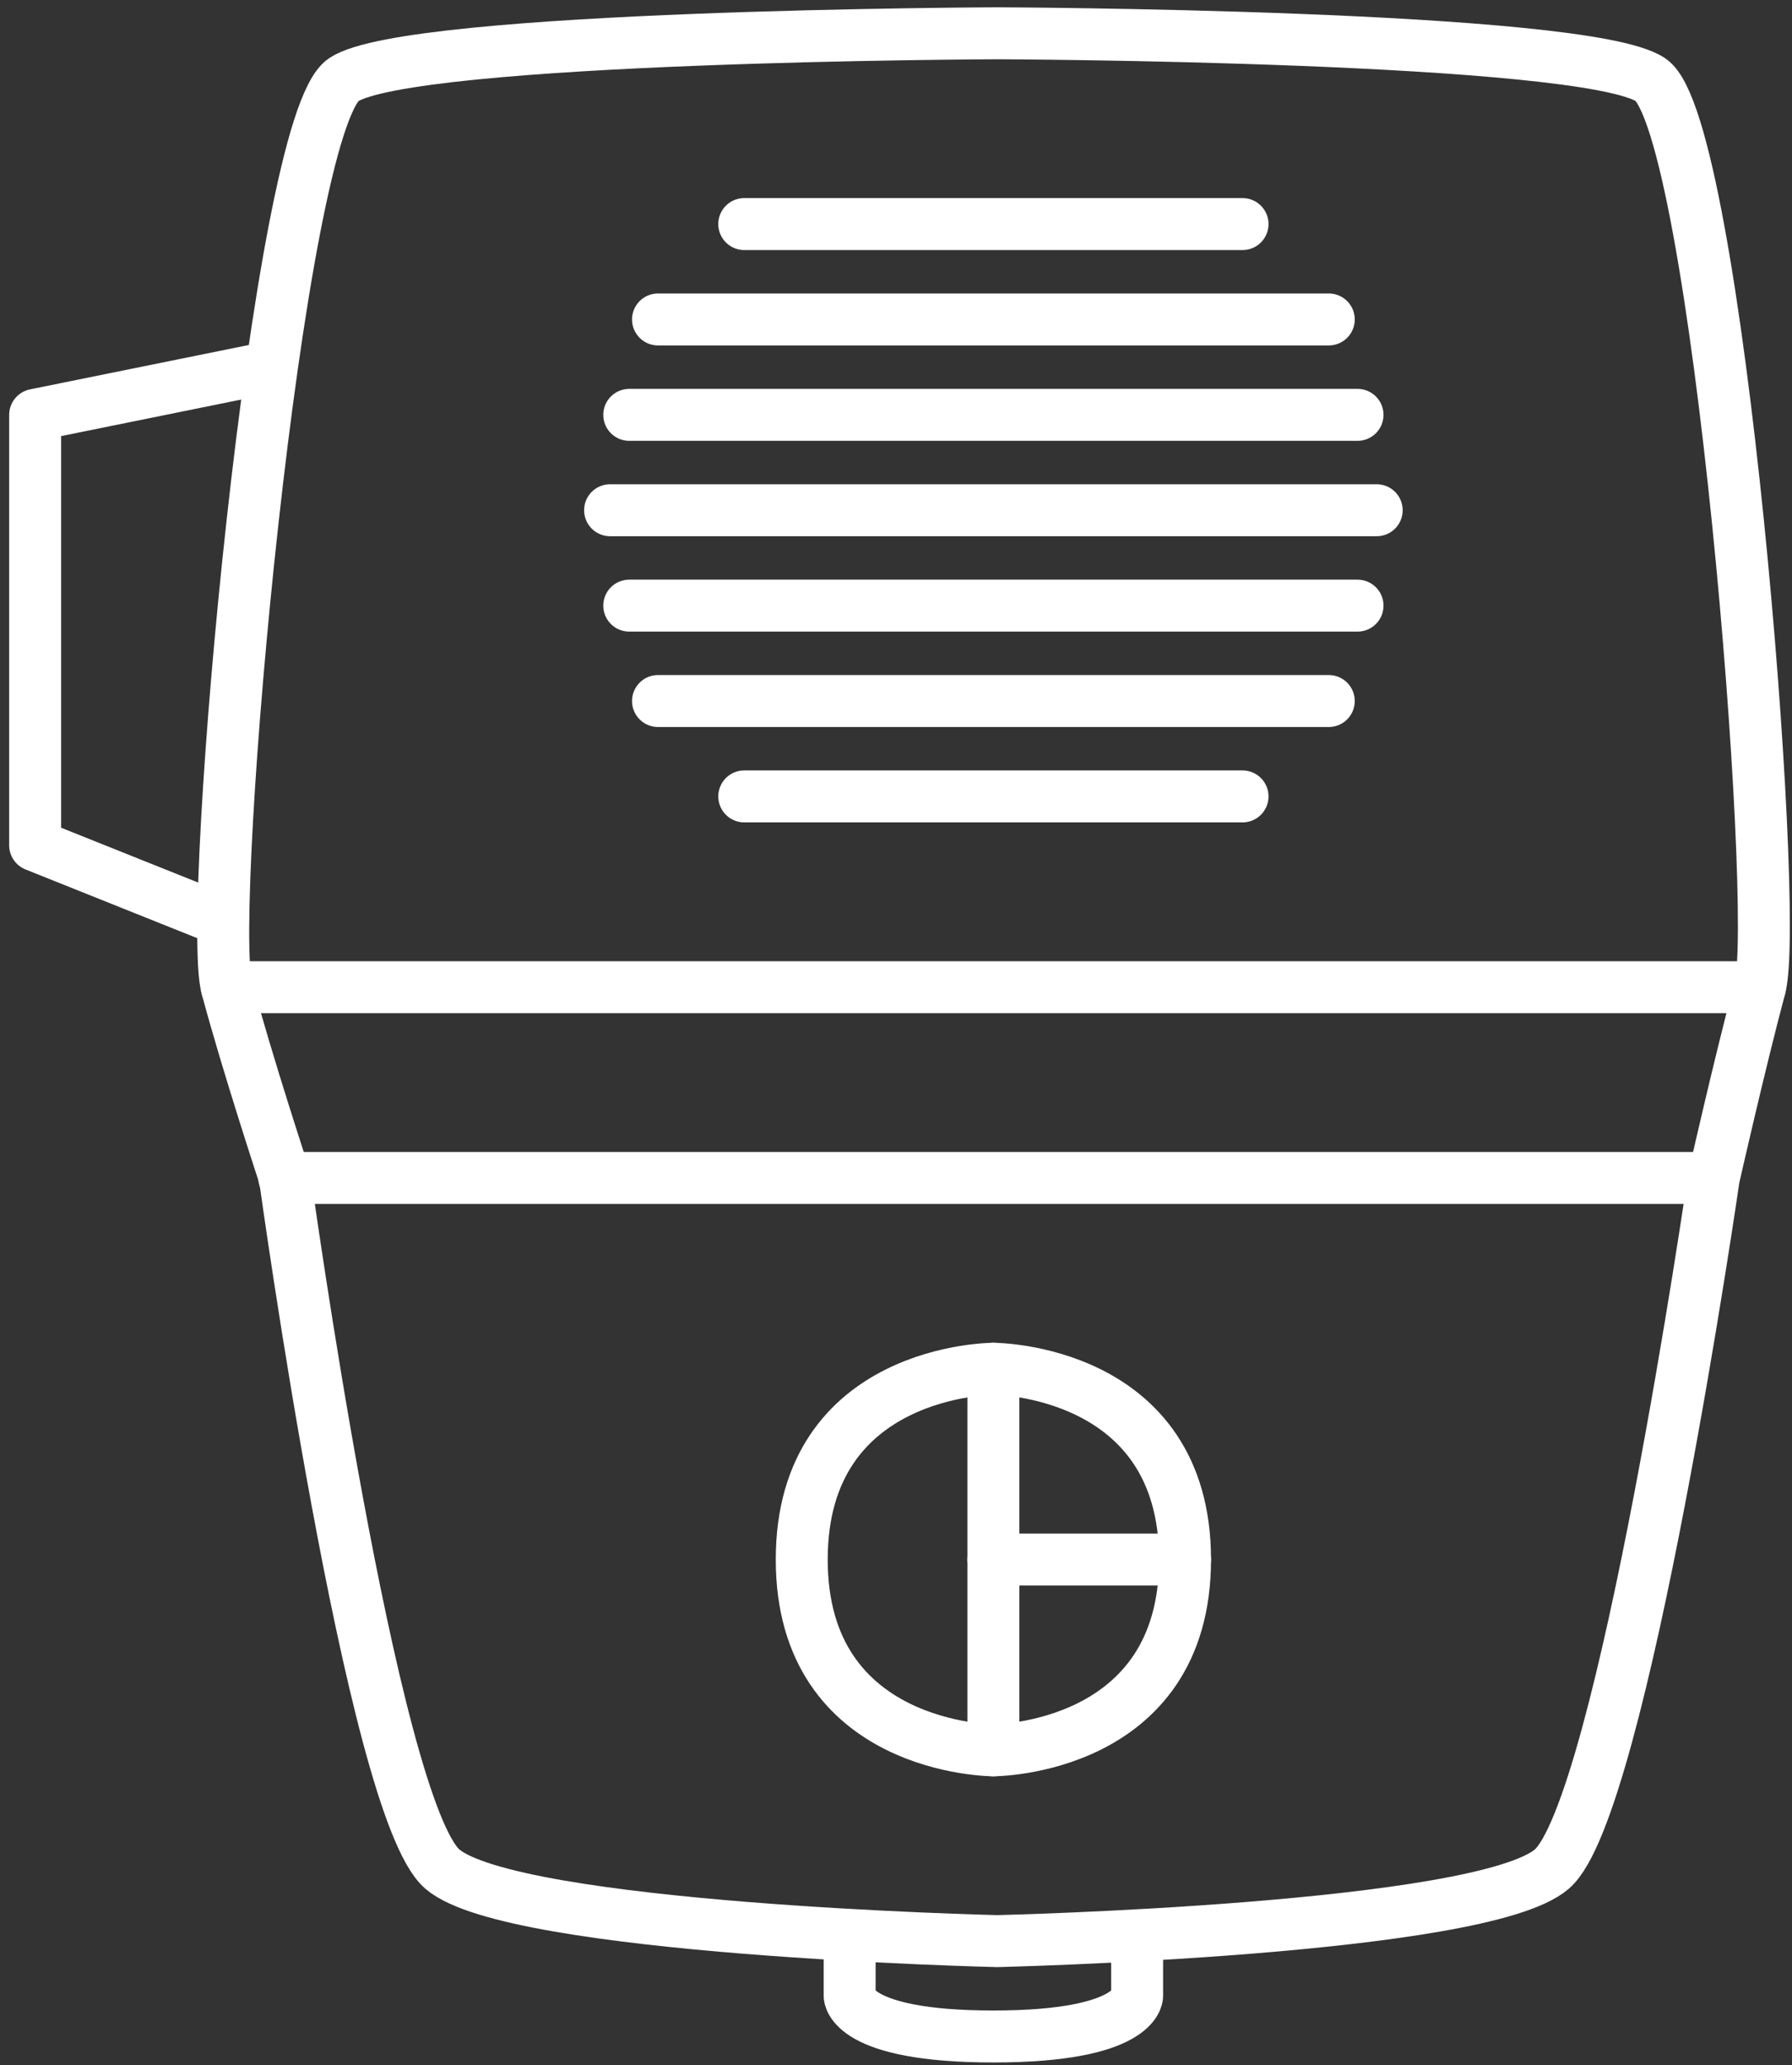 <?xml version="1.0" encoding="UTF-8" standalone="no"?>
<svg width="138px" height="159px" viewBox="0 0 138 159" version="1.1" xmlns="http://www.w3.org/2000/svg" xmlns:xlink="http://www.w3.org/1999/xlink" xmlns:sketch="http://www.bohemiancoding.com/sketch/ns">
    <rect x="0" y="0" width="138" height="159" fill="#333333" stroke="none"/>
    <!-- Generator: Sketch 3.3.3 (12072) - http://www.bohemiancoding.com/sketch -->
    <title>Logo</title>
    <desc>Created with Sketch.</desc>
    <defs></defs>
    <g id="Page-1" stroke="none" stroke-width="1" fill="none" fill-rule="evenodd" sketch:type="MSPage">
        <g id="Desktop-HD" sketch:type="MSArtboardGroup" transform="translate(-640, -1850)">
            <g id="Footer" sketch:type="MSLayerGroup" transform="translate(-7, 1789)">
                <g id="Logo" transform="translate(605.429, 19.5)" sketch:type="MSShapeGroup">
                    <ellipse id="Oval-10-Copy" cx="118.071" cy="117.5" rx="118.071" ry="117.5"></ellipse>
                    <path d="M75.635,185.392 C70.195,180.706 63.512,132.188 63.512,132.188 C63.512,132.188 60.599,123.356 59.036,117.5 C57.472,111.644 62.893,51.056 68.04,47.635 C73.188,44.214 118.357,44.062 118.357,44.062 C118.357,44.062 163.526,44.214 168.673,47.635 C173.82,51.056 178.671,111.644 177.107,117.5 C175.543,123.356 173.546,132.188 173.546,132.188 C173.546,132.188 166.518,180.706 161.078,185.392 C155.638,190.078 118.357,190.938 118.357,190.938 C118.357,190.938 81.075,190.078 75.635,185.392 Z" id="Path-1-Copy-8" stroke="#FFFFFF" stroke-width="4" stroke-linecap="round" stroke-linejoin="round"></path>
                    <path d="M59.036,117.5 L177.107,117.5" id="Line-Copy-43" stroke="#FFFFFF" stroke-width="4" stroke-linecap="round" stroke-linejoin="round"></path>
                    <path d="M88.553,80.781 L147.589,80.781" id="Line-Copy-42" stroke="#FFFFFF" stroke-width="4" stroke-linecap="round" stroke-linejoin="round"></path>
                    <path d="M90.029,73.438 L146.113,73.438" id="Line-Copy-41" stroke="#FFFFFF" stroke-width="4" stroke-linecap="round" stroke-linejoin="round"></path>
                    <path d="M92.243,66.094 L143.899,66.094" id="Line-Copy-40" stroke="#FFFFFF" stroke-width="4" stroke-linecap="round" stroke-linejoin="round"></path>
                    <path d="M98.885,58.75 L137.258,58.75" id="Line-Copy-39" stroke="#FFFFFF" stroke-width="4" stroke-linecap="round" stroke-linejoin="round"></path>
                    <path d="M90.029,88.125 L146.113,88.125" id="Line-Copy-38" stroke="#FFFFFF" stroke-width="4" stroke-linecap="round" stroke-linejoin="round"></path>
                    <path d="M92.243,95.469 L143.899,95.469" id="Line-Copy-37" stroke="#FFFFFF" stroke-width="4" stroke-linecap="round" stroke-linejoin="round"></path>
                    <path d="M98.885,102.812 L137.258,102.812" id="Line-Copy-36" stroke="#FFFFFF" stroke-width="4" stroke-linecap="round" stroke-linejoin="round"></path>
                    <path d="M63.463,132.188 L172.679,132.188" id="Line-Copy-35" stroke="#FFFFFF" stroke-width="4" stroke-linecap="round" stroke-linejoin="round"></path>
                    <path d="M61.894,69.865 L44.277,73.438 L44.277,106.577 L58.298,112.186" id="Path-170-Copy-6" stroke="#FFFFFF" stroke-width="4" stroke-linecap="round" stroke-linejoin="round"></path>
                    <path d="M107.002,190.938 L107.002,195.169 C107.002,195.169 107.002,198.281 118.071,198.281 C129.14,198.281 129.14,195.169 129.14,195.169 L129.14,190.938" id="Path-170-Copy-5" stroke="#FFFFFF" stroke-width="4" stroke-linecap="round" stroke-linejoin="round"></path>
                    <g id="Path-170-Copy-+-Path-170-Copy-3-+-Line-Copy" transform="translate(103.312, 146.875)" stroke="#FFFFFF" stroke-width="4" stroke-linecap="round" stroke-linejoin="round">
                        <path d="M14.759,0 C14.759,0 3.46282259e-07,0 3.46282257e-07,14.688 C3.46282256e-07,29.375 14.759,29.375 14.759,29.375" id="Path-170-Copy"></path>
                        <path d="M14.759,0 C14.759,0 29.518,0 29.518,14.688 C29.518,29.375 14.759,29.375 14.759,29.375 L14.759,0 Z" id="Path-170-Copy-3"></path>
                        <path d="M29.518,14.688 L14.759,14.688" id="Line"></path>
                    </g>
                </g>
            </g>
        </g>
    </g>
</svg>